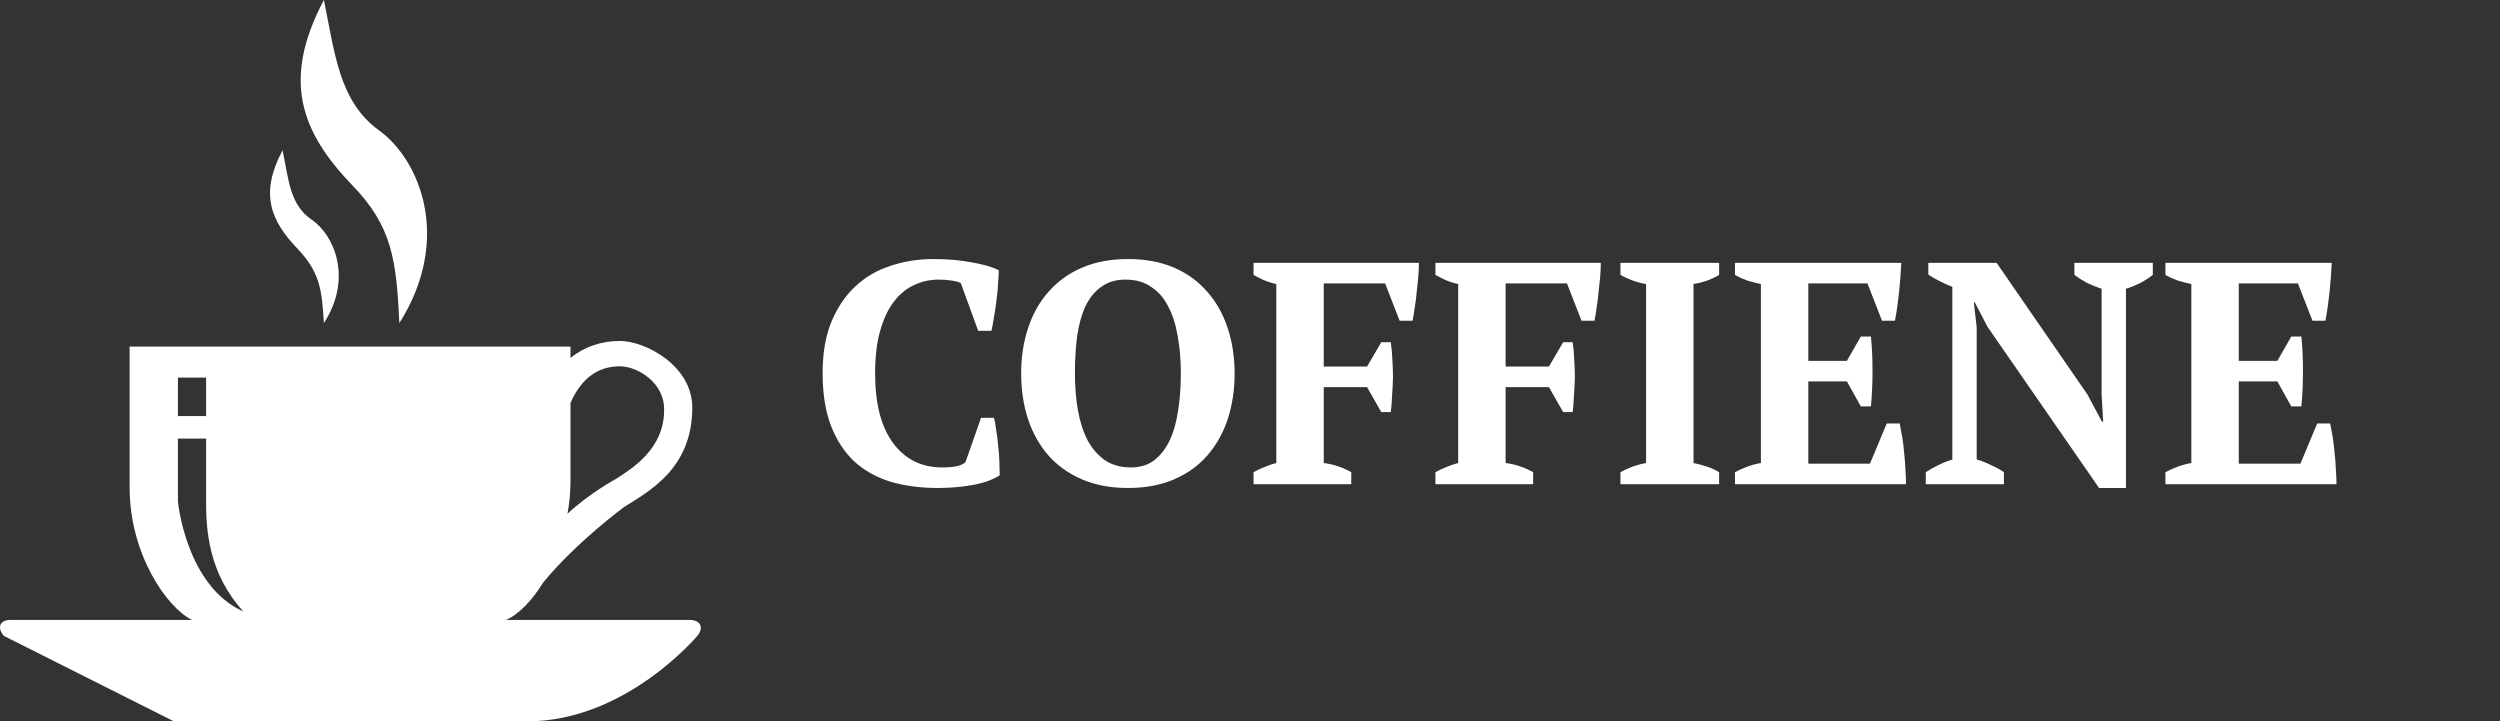 <svg width="253" height="73" viewBox="0 0 253 73" fill="none" xmlns="http://www.w3.org/2000/svg">
<rect x="0" y="0" width="253" height="73" fill="#333333" stroke="none"/>
<path d="M40.417 32.698C40.111 26.329 39.703 22.908 35.629 18.725C30.434 13.307 28.498 8.079 32.777 0C33.897 5.418 34.305 10.266 38.379 13.212C42.454 16.159 45.816 24.143 40.417 32.698ZM32.777 32.698C32.573 29.276 32.369 27.565 30.128 25.189C27.378 22.337 26.257 19.581 28.6 15.208C29.211 18.155 29.313 20.721 31.554 22.242C33.795 23.763 35.731 28.135 32.777 32.698ZM51.214 62.734H69.754C70.874 62.734 71.282 63.495 70.569 64.35C70.569 64.35 63.336 73 53.353 73H17.599L0.384 64.35C-0.329 63.495 -0.024 62.734 1.097 62.734H19.432C16.886 61.499 13.117 56.081 13.117 49.332V35.074H57.734V36.215C59.16 35.074 60.892 34.504 62.725 34.504C65.272 34.504 70.059 36.975 70.059 41.253C70.059 47.431 65.679 49.712 63.133 51.328C63.133 51.328 58.345 54.845 54.983 58.932C53.863 60.738 52.539 62.164 51.214 62.734ZM62.725 37.07C61.095 37.07 59.058 37.736 57.734 40.777V48.667C57.734 49.712 57.632 50.948 57.428 51.993C59.669 49.902 62.318 48.477 62.318 48.477C63.947 47.431 67.207 45.435 67.207 41.538C67.309 38.781 64.559 37.07 62.725 37.07ZM20.858 38.211H18.006V42.108H20.858V38.211ZM20.858 44.389H18.006V50.758C18.006 50.758 18.821 59.312 24.628 61.879C21.062 57.982 20.858 53.514 20.858 50.758V44.389Z" fill="white"/>
<path d="M99.28 42.28H100.592C100.677 42.621 100.752 43.037 100.816 43.528C100.901 43.997 100.965 44.509 101.008 45.064C101.072 45.597 101.115 46.131 101.136 46.664C101.157 47.197 101.168 47.677 101.168 48.104C100.421 48.573 99.483 48.904 98.352 49.096C97.243 49.288 96.101 49.384 94.928 49.384C93.157 49.384 91.547 49.171 90.096 48.744C88.667 48.296 87.44 47.603 86.416 46.664C85.413 45.704 84.635 44.499 84.08 43.048C83.525 41.576 83.248 39.816 83.248 37.768C83.248 35.741 83.547 34.003 84.144 32.552C84.763 31.08 85.584 29.875 86.608 28.936C87.632 27.997 88.816 27.315 90.16 26.888C91.525 26.44 92.955 26.216 94.448 26.216C95.856 26.216 97.125 26.323 98.256 26.536C99.408 26.728 100.347 26.995 101.072 27.336C101.072 27.677 101.051 28.115 101.008 28.648C100.987 29.181 100.933 29.747 100.848 30.344C100.784 30.92 100.699 31.496 100.592 32.072C100.507 32.627 100.421 33.096 100.336 33.48H98.992L97.232 28.648C97.04 28.541 96.731 28.456 96.304 28.392C95.877 28.328 95.44 28.296 94.992 28.296C94.117 28.296 93.296 28.477 92.528 28.84C91.76 29.181 91.077 29.736 90.48 30.504C89.883 31.272 89.413 32.264 89.072 33.48C88.731 34.675 88.56 36.115 88.56 37.8C88.56 40.851 89.168 43.197 90.384 44.84C91.6 46.483 93.253 47.304 95.344 47.304C95.941 47.304 96.443 47.261 96.848 47.176C97.275 47.069 97.563 46.931 97.712 46.76L99.28 42.28ZM103.342 37.8C103.342 36.136 103.576 34.6 104.046 33.192C104.515 31.763 105.208 30.536 106.126 29.512C107.043 28.467 108.174 27.656 109.518 27.08C110.862 26.504 112.408 26.216 114.158 26.216C115.907 26.216 117.454 26.504 118.798 27.08C120.142 27.656 121.262 28.467 122.158 29.512C123.075 30.536 123.768 31.763 124.238 33.192C124.707 34.6 124.942 36.136 124.942 37.8C124.942 39.464 124.707 41.011 124.238 42.44C123.768 43.848 123.075 45.075 122.158 46.12C121.262 47.144 120.142 47.944 118.798 48.52C117.454 49.096 115.907 49.384 114.158 49.384C112.408 49.384 110.862 49.096 109.518 48.52C108.174 47.944 107.043 47.144 106.126 46.12C105.208 45.075 104.515 43.848 104.046 42.44C103.576 41.011 103.342 39.464 103.342 37.8ZM108.782 37.8C108.782 39.165 108.888 40.435 109.102 41.608C109.315 42.76 109.646 43.763 110.094 44.616C110.563 45.448 111.15 46.109 111.854 46.6C112.579 47.069 113.443 47.304 114.446 47.304C115.363 47.304 116.142 47.069 116.782 46.6C117.422 46.109 117.944 45.448 118.35 44.616C118.755 43.763 119.043 42.76 119.214 41.608C119.406 40.435 119.502 39.165 119.502 37.8C119.502 36.435 119.395 35.176 119.182 34.024C118.99 32.851 118.67 31.848 118.222 31.016C117.795 30.163 117.219 29.501 116.494 29.032C115.79 28.541 114.926 28.296 113.902 28.296C112.92 28.296 112.099 28.541 111.438 29.032C110.776 29.501 110.243 30.163 109.838 31.016C109.454 31.848 109.176 32.851 109.006 34.024C108.856 35.176 108.782 36.435 108.782 37.8ZM133.963 46.856C134.944 46.984 135.872 47.293 136.747 47.784V49H126.859V47.784C127.2 47.592 127.563 47.421 127.947 47.272C128.331 47.101 128.736 46.963 129.163 46.856V28.744C128.672 28.637 128.235 28.499 127.851 28.328C127.488 28.157 127.157 27.987 126.859 27.816V26.6H143.595C143.595 27.027 143.573 27.496 143.531 28.008C143.488 28.499 143.435 29.011 143.371 29.544C143.328 30.056 143.264 30.568 143.179 31.08C143.115 31.571 143.04 32.029 142.955 32.456H141.643L140.171 28.68H133.963V37.096H138.347L139.787 34.632H140.747C140.832 35.187 140.885 35.773 140.907 36.392C140.949 37.011 140.971 37.629 140.971 38.248C140.949 38.888 140.917 39.507 140.875 40.104C140.853 40.701 140.811 41.235 140.747 41.704H139.787L138.347 39.176H133.963V46.856ZM152.369 46.856C153.35 46.984 154.278 47.293 155.153 47.784V49H145.265V47.784C145.606 47.592 145.969 47.421 146.353 47.272C146.737 47.101 147.142 46.963 147.569 46.856V28.744C147.078 28.637 146.641 28.499 146.257 28.328C145.894 28.157 145.564 27.987 145.265 27.816V26.6H162.001C162.001 27.027 161.98 27.496 161.937 28.008C161.894 28.499 161.841 29.011 161.777 29.544C161.734 30.056 161.67 30.568 161.585 31.08C161.521 31.571 161.446 32.029 161.361 32.456H160.049L158.577 28.68H152.369V37.096H156.753L158.193 34.632H159.153C159.238 35.187 159.292 35.773 159.313 36.392C159.356 37.011 159.377 37.629 159.377 38.248C159.356 38.888 159.324 39.507 159.281 40.104C159.26 40.701 159.217 41.235 159.153 41.704H158.193L156.753 39.176H152.369V46.856ZM173.975 49H163.991V47.784C164.845 47.315 165.709 47.005 166.583 46.856V28.744C166.157 28.68 165.709 28.563 165.239 28.392C164.77 28.221 164.354 28.029 163.991 27.816V26.6H173.975V27.816C173.591 28.051 173.165 28.253 172.695 28.424C172.247 28.573 171.81 28.68 171.383 28.744V46.856C171.81 46.941 172.247 47.059 172.695 47.208C173.165 47.357 173.591 47.549 173.975 47.784V49ZM192.41 26.6C192.367 27.56 192.292 28.552 192.186 29.576C192.079 30.6 191.94 31.56 191.77 32.456H190.458L188.986 28.68H183.002V36.52H186.906L188.314 34.056H189.338C189.444 35.101 189.498 36.264 189.498 37.544C189.498 38.824 189.444 40.019 189.338 41.128H188.314L186.906 38.6H183.002V46.92H189.242L190.938 42.856H192.25C192.335 43.261 192.42 43.72 192.506 44.232C192.591 44.744 192.655 45.277 192.698 45.832C192.762 46.365 192.804 46.909 192.826 47.464C192.868 48.019 192.89 48.531 192.89 49H175.578V47.784C175.94 47.592 176.346 47.411 176.794 47.24C177.242 47.069 177.711 46.941 178.202 46.856V28.744C177.775 28.659 177.316 28.541 176.826 28.392C176.356 28.221 175.94 28.029 175.578 27.816V26.6H192.41ZM209.93 26.6H217.866V27.816C217.461 28.136 217.013 28.424 216.522 28.68C216.031 28.915 215.573 29.096 215.146 29.224V49.384H212.426L201.13 33.064L199.85 30.6H199.754L200.042 33.16V46.504C200.469 46.611 200.938 46.792 201.45 47.048C201.983 47.283 202.431 47.528 202.794 47.784V49H194.89V47.784C195.274 47.528 195.69 47.293 196.138 47.08C196.607 46.845 197.087 46.653 197.578 46.504V29.032C197.151 28.861 196.725 28.669 196.298 28.456C195.871 28.243 195.487 28.019 195.146 27.784V26.6H202.058L211.242 39.912L212.714 42.664H212.842L212.682 39.912V29.224C212.17 29.053 211.669 28.851 211.178 28.616C210.709 28.36 210.293 28.093 209.93 27.816V26.6ZM235.972 26.6C235.929 27.56 235.855 28.552 235.748 29.576C235.641 30.6 235.503 31.56 235.332 32.456H234.02L232.548 28.68H226.564V36.52H230.468L231.876 34.056H232.9C233.007 35.101 233.06 36.264 233.06 37.544C233.06 38.824 233.007 40.019 232.9 41.128H231.876L230.468 38.6H226.564V46.92H232.804L234.5 42.856H235.812C235.897 43.261 235.983 43.72 236.068 44.232C236.153 44.744 236.217 45.277 236.26 45.832C236.324 46.365 236.367 46.909 236.388 47.464C236.431 48.019 236.452 48.531 236.452 49H219.14V47.784C219.503 47.592 219.908 47.411 220.356 47.24C220.804 47.069 221.273 46.941 221.764 46.856V28.744C221.337 28.659 220.879 28.541 220.388 28.392C219.919 28.221 219.503 28.029 219.14 27.816V26.6H235.972Z" fill="white"/>
</svg>
